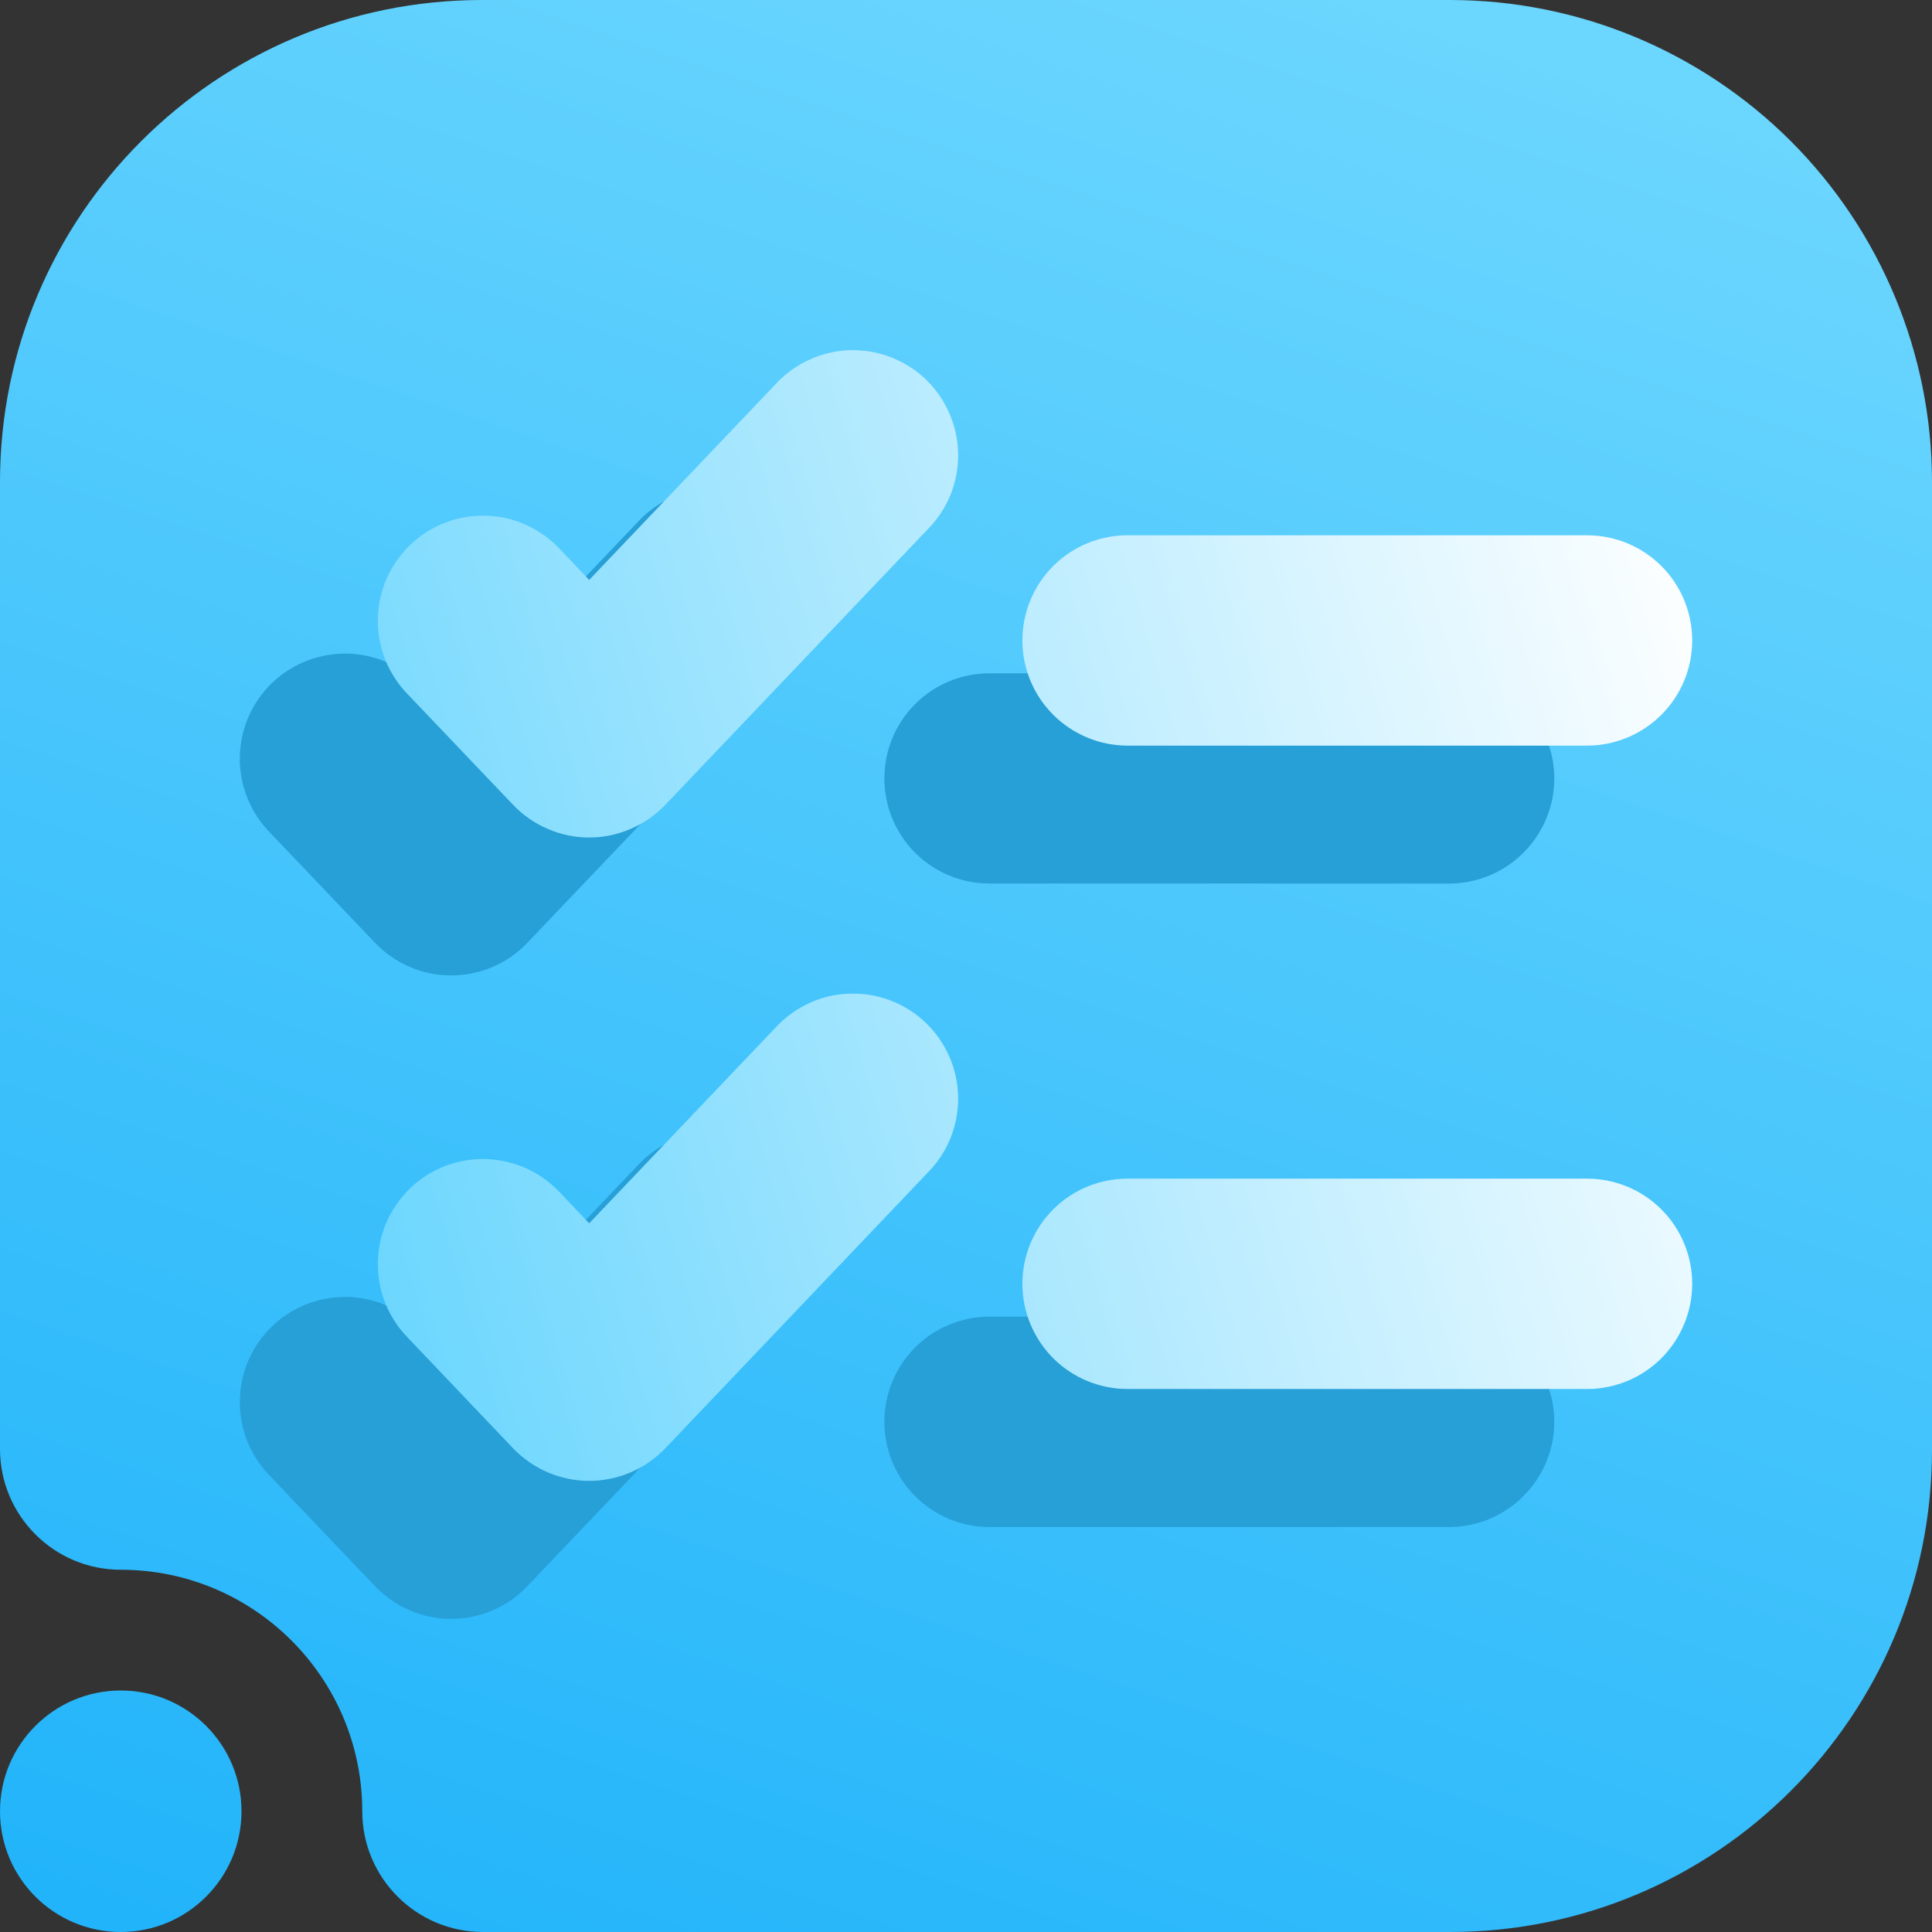 <svg width="16" height="16" viewBox="0 0 16 16" fill="none" xmlns="http://www.w3.org/2000/svg">
<rect x="0" y="0" width="16" height="16" fill="#333333" stroke="none"/>
<g clip-path="url(#clip0_14_824)">
<path fill-rule="evenodd" clip-rule="evenodd" d="M1 13C0.448 13 0 12.552 0 12V3.992C0 1.787 1.787 0 3.992 0C6.357 0 9.643 0 12.008 0C13.067 0 14.082 0.421 14.831 1.169C15.579 1.918 16 2.933 16 3.992C16 6.357 16 9.643 16 12.008C16 14.213 14.213 16 12.008 16C8.751 16 4 16 4 16C3.448 16 3 15.552 3 15C3 13.896 2.104 13 1 13ZM1 14C1.552 14 2 14.448 2 15C2 15.552 1.552 16 1 16C0.448 16 0 15.552 0 15C0 14.448 0.448 14 1 14Z" fill="url(#paint0_linear_14_824)"/>
<path d="M6.325 5.318C6.379 5.264 6.421 5.2 6.45 5.129C6.479 5.059 6.493 4.983 6.492 4.907C6.491 4.831 6.475 4.756 6.445 4.686C6.414 4.616 6.37 4.553 6.315 4.5C6.26 4.448 6.195 4.407 6.123 4.38C6.052 4.353 5.976 4.34 5.9 4.343C5.824 4.346 5.749 4.364 5.68 4.396C5.611 4.429 5.549 4.474 5.498 4.531L3.737 6.38L3.28 5.901C3.229 5.844 3.167 5.799 3.098 5.766C3.029 5.734 2.954 5.716 2.878 5.713C2.802 5.711 2.726 5.723 2.655 5.75C2.583 5.777 2.518 5.818 2.463 5.87C2.408 5.923 2.364 5.986 2.333 6.056C2.303 6.126 2.287 6.201 2.286 6.277C2.285 6.353 2.299 6.429 2.328 6.499C2.357 6.57 2.399 6.634 2.453 6.688L3.323 7.601C3.377 7.657 3.441 7.702 3.512 7.732C3.583 7.763 3.659 7.778 3.737 7.778C3.814 7.778 3.89 7.763 3.961 7.732C4.033 7.702 4.097 7.657 4.15 7.601L6.325 5.318ZM8.195 5.876C8.043 5.876 7.898 5.936 7.791 6.043C7.684 6.15 7.624 6.295 7.624 6.447C7.624 6.598 7.684 6.743 7.791 6.85C7.898 6.957 8.043 7.017 8.195 7.017H12.001C12.152 7.017 12.297 6.957 12.404 6.85C12.511 6.743 12.572 6.598 12.572 6.447C12.572 6.295 12.511 6.15 12.404 6.043C12.297 5.936 12.152 5.876 12.001 5.876H8.195ZM6.325 10.646C6.379 10.592 6.421 10.528 6.45 10.457C6.479 10.387 6.493 10.311 6.492 10.235C6.491 10.159 6.475 10.084 6.445 10.014C6.414 9.944 6.37 9.881 6.315 9.828C6.26 9.776 6.195 9.735 6.123 9.708C6.052 9.681 5.976 9.669 5.9 9.671C5.824 9.674 5.749 9.692 5.68 9.725C5.611 9.757 5.549 9.802 5.498 9.859L3.737 11.709L3.28 11.229C3.229 11.172 3.167 11.127 3.098 11.095C3.029 11.062 2.954 11.044 2.878 11.041C2.802 11.039 2.726 11.051 2.655 11.078C2.583 11.105 2.518 11.146 2.463 11.199C2.408 11.251 2.364 11.314 2.333 11.384C2.303 11.454 2.287 11.529 2.286 11.605C2.285 11.681 2.299 11.757 2.328 11.828C2.357 11.898 2.399 11.962 2.453 12.016L3.323 12.929C3.377 12.985 3.441 13.03 3.512 13.06C3.583 13.091 3.659 13.107 3.737 13.107C3.814 13.107 3.89 13.091 3.961 13.06C4.033 13.03 4.097 12.985 4.15 12.929L6.325 10.646ZM8.195 11.204C8.043 11.204 7.898 11.264 7.791 11.371C7.684 11.478 7.624 11.623 7.624 11.775C7.624 11.926 7.684 12.071 7.791 12.178C7.898 12.286 8.043 12.346 8.195 12.346H12.001C12.152 12.346 12.297 12.286 12.404 12.178C12.511 12.071 12.572 11.926 12.572 11.775C12.572 11.623 12.511 11.478 12.404 11.371C12.297 11.264 12.152 11.204 12.001 11.204H8.195Z" fill="#279FD7" stroke="#279FD7" stroke-width="0.6"/>
<path d="M7.467 4.175C7.521 4.121 7.564 4.057 7.593 3.987C7.621 3.916 7.636 3.84 7.635 3.764C7.634 3.688 7.618 3.613 7.587 3.543C7.557 3.473 7.513 3.41 7.458 3.357C7.403 3.305 7.337 3.264 7.266 3.237C7.195 3.21 7.119 3.198 7.043 3.2C6.967 3.203 6.892 3.221 6.823 3.254C6.754 3.286 6.692 3.331 6.641 3.388L4.879 5.238L4.423 4.758C4.372 4.702 4.31 4.656 4.241 4.624C4.172 4.591 4.097 4.573 4.021 4.571C3.945 4.568 3.869 4.58 3.797 4.607C3.726 4.634 3.661 4.675 3.606 4.728C3.551 4.78 3.507 4.843 3.476 4.913C3.446 4.983 3.43 5.058 3.429 5.134C3.428 5.21 3.442 5.286 3.471 5.357C3.5 5.427 3.542 5.491 3.596 5.545L4.466 6.458C4.519 6.514 4.584 6.559 4.655 6.589C4.726 6.62 4.802 6.636 4.879 6.636C4.957 6.636 5.033 6.62 5.104 6.589C5.175 6.559 5.239 6.514 5.293 6.458L7.467 4.175ZM9.338 4.733C9.186 4.733 9.041 4.793 8.934 4.9C8.827 5.007 8.767 5.152 8.767 5.304C8.767 5.455 8.827 5.6 8.934 5.707C9.041 5.814 9.186 5.875 9.338 5.875H13.143C13.295 5.875 13.44 5.814 13.547 5.707C13.654 5.6 13.714 5.455 13.714 5.304C13.714 5.152 13.654 5.007 13.547 4.9C13.44 4.793 13.295 4.733 13.143 4.733H9.338ZM7.467 9.503C7.521 9.449 7.564 9.385 7.593 9.315C7.621 9.244 7.636 9.169 7.635 9.092C7.634 9.016 7.618 8.941 7.587 8.871C7.557 8.801 7.513 8.738 7.458 8.686C7.403 8.633 7.337 8.592 7.266 8.565C7.195 8.538 7.119 8.526 7.043 8.529C6.967 8.531 6.892 8.549 6.823 8.582C6.754 8.614 6.692 8.66 6.641 8.716L4.879 10.566L4.423 10.086C4.372 10.03 4.31 9.984 4.241 9.952C4.172 9.92 4.097 9.902 4.021 9.899C3.945 9.896 3.869 9.908 3.797 9.935C3.726 9.962 3.661 10.003 3.606 10.056C3.551 10.108 3.507 10.171 3.476 10.241C3.446 10.311 3.43 10.386 3.429 10.462C3.428 10.539 3.442 10.614 3.471 10.685C3.5 10.755 3.542 10.819 3.596 10.873L4.466 11.787C4.519 11.843 4.584 11.887 4.655 11.918C4.726 11.948 4.802 11.964 4.879 11.964C4.957 11.964 5.033 11.948 5.104 11.918C5.175 11.887 5.239 11.843 5.293 11.787L7.467 9.503ZM9.338 10.061C9.186 10.061 9.041 10.121 8.934 10.228C8.827 10.335 8.767 10.48 8.767 10.632C8.767 10.783 8.827 10.928 8.934 11.036C9.041 11.143 9.186 11.203 9.338 11.203H13.143C13.295 11.203 13.44 11.143 13.547 11.036C13.654 10.928 13.714 10.783 13.714 10.632C13.714 10.48 13.654 10.335 13.547 10.228C13.44 10.121 13.295 10.061 13.143 10.061H9.338Z" fill="url(#paint1_linear_14_824)" stroke="url(#paint2_linear_14_824)" stroke-width="0.6"/>
</g>
<defs>
<linearGradient id="paint0_linear_14_824" x1="1.6" y1="16.005" x2="7.379" y2="-1.333" gradientUnits="userSpaceOnUse">
<stop stop-color="#22B4FA"/>
<stop offset="1" stop-color="#6BD6FE"/>
</linearGradient>
<linearGradient id="paint1_linear_14_824" x1="3.429" y1="11.964" x2="15.267" y2="8.49" gradientUnits="userSpaceOnUse">
<stop stop-color="#6BD6FE"/>
<stop offset="1" stop-color="white"/>
</linearGradient>
<linearGradient id="paint2_linear_14_824" x1="3.429" y1="11.964" x2="15.267" y2="8.49" gradientUnits="userSpaceOnUse">
<stop stop-color="#6BD6FE"/>
<stop offset="1" stop-color="white"/>
</linearGradient>
<clipPath id="clip0_14_824">
<rect width="16" height="16" fill="white"/>
</clipPath>
</defs>
</svg>
